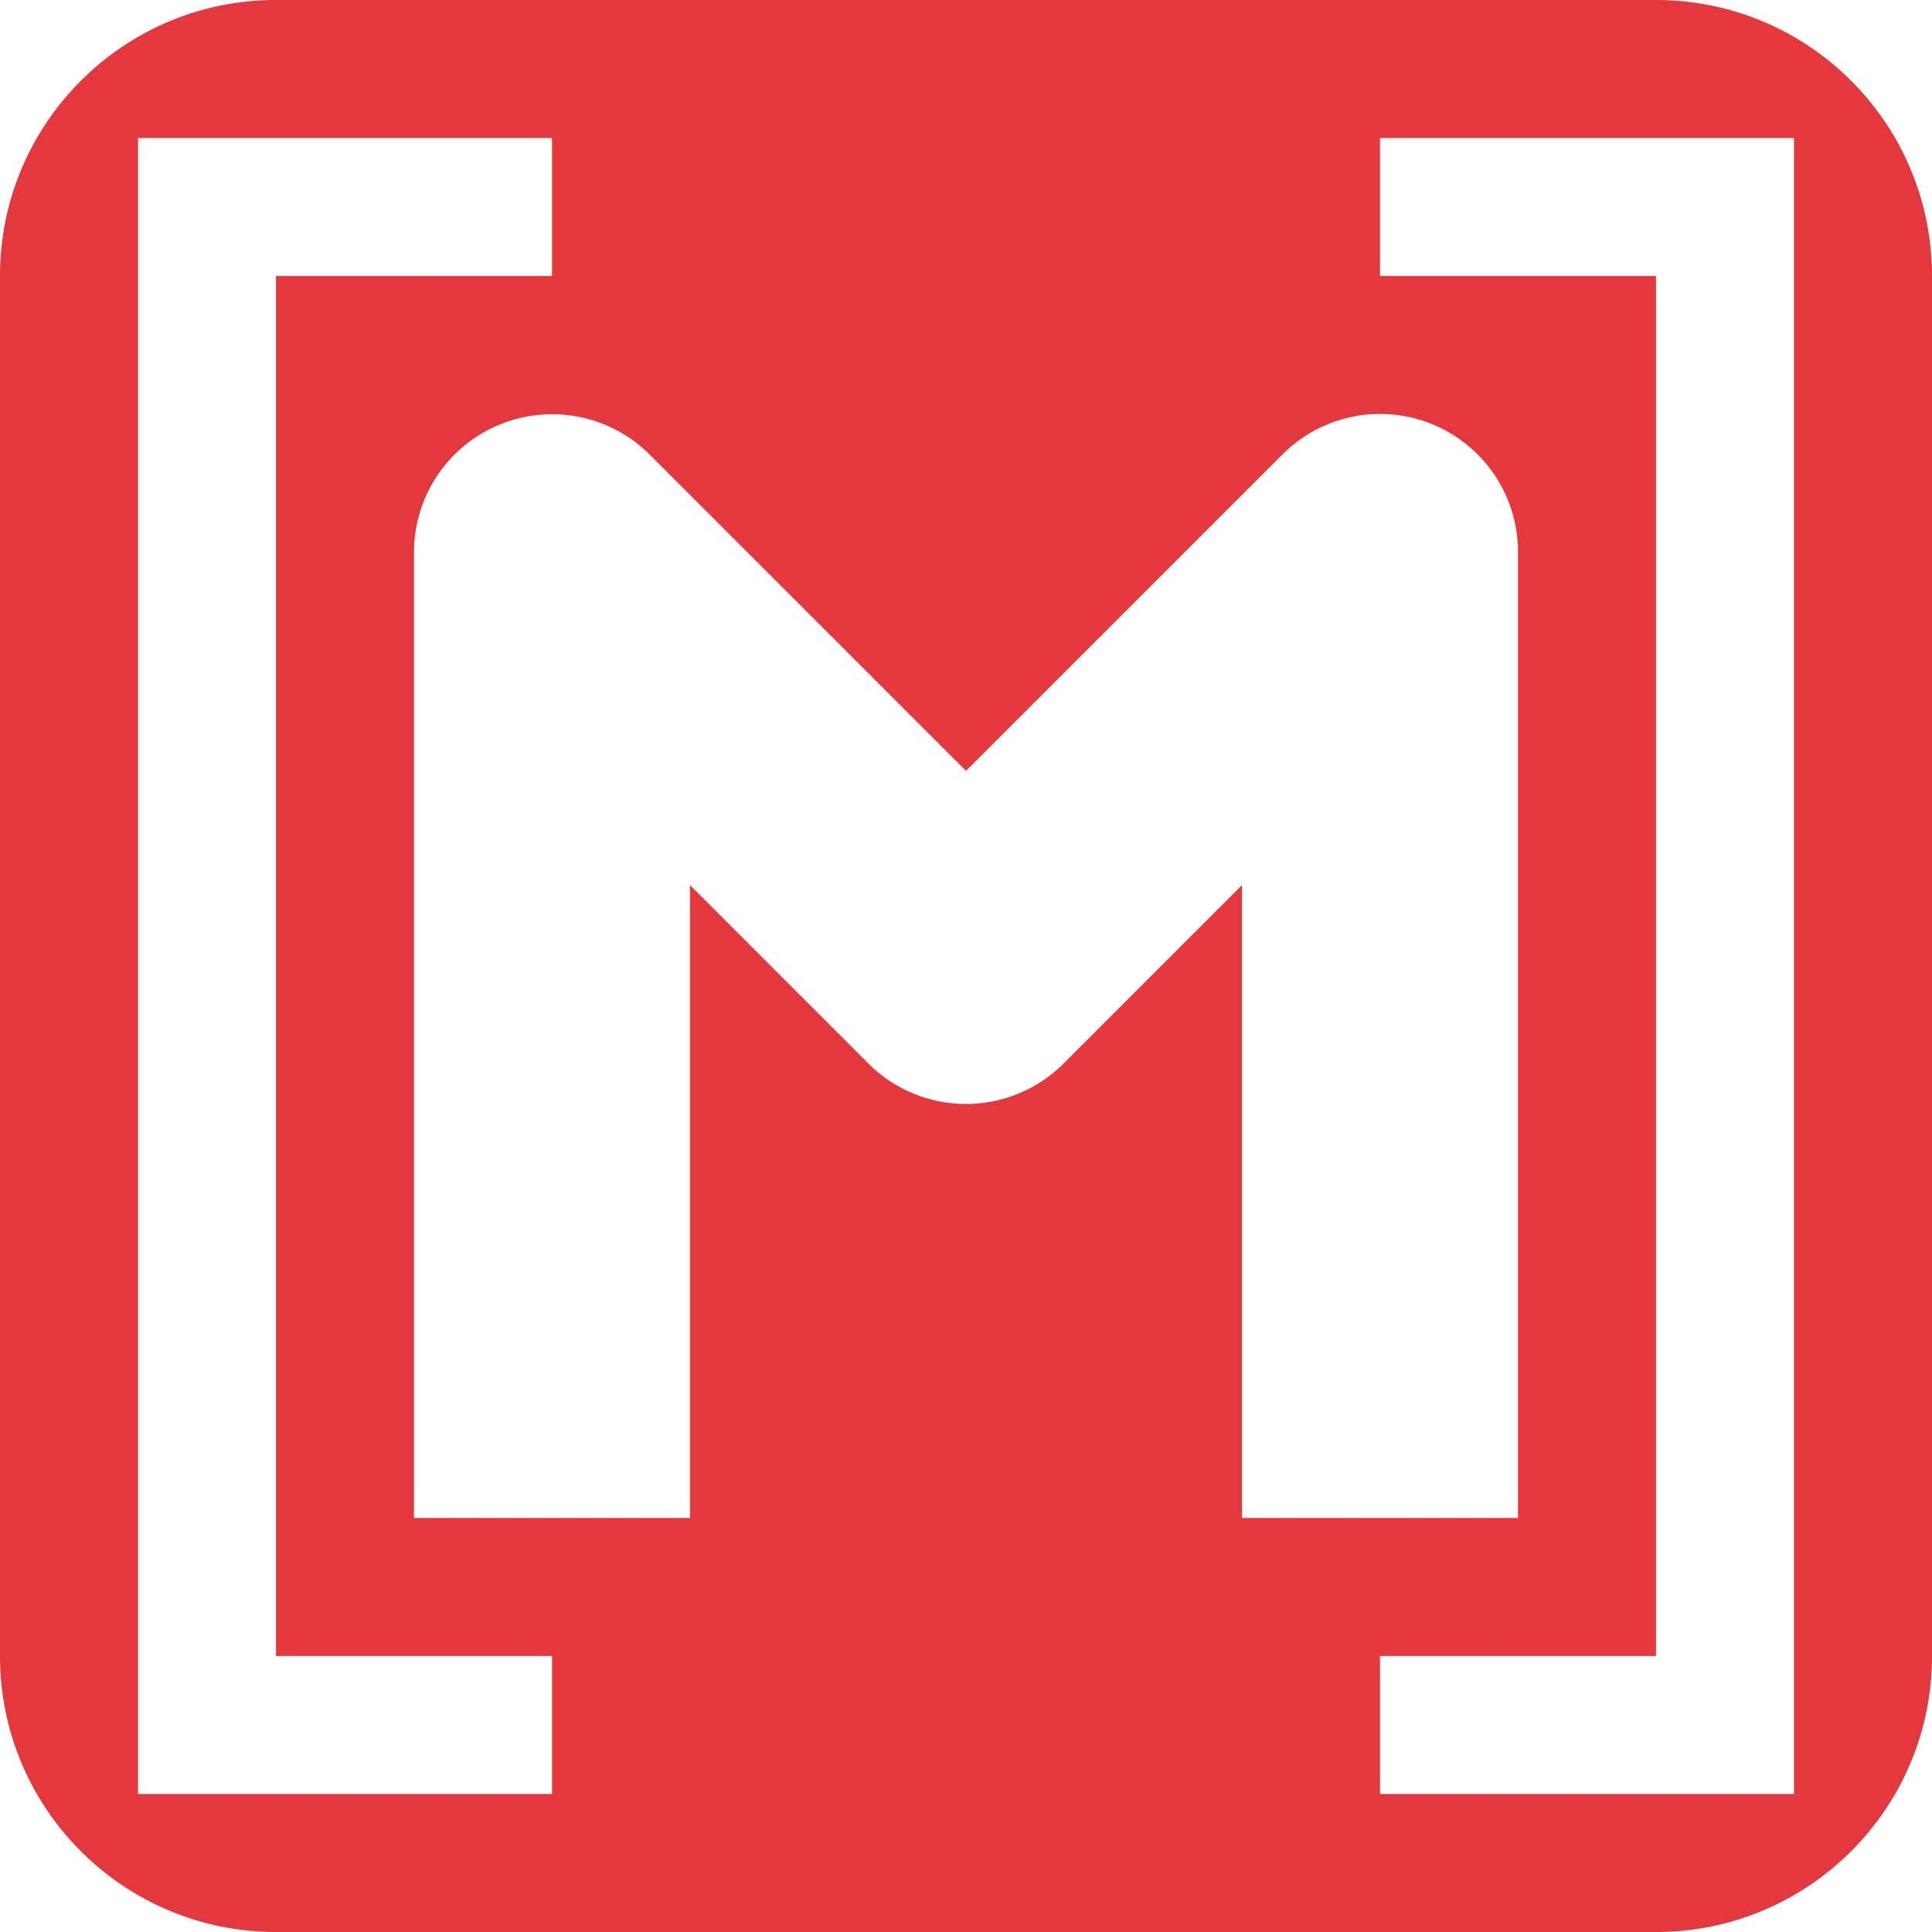 <svg width="14" height="14" version="1.1" viewBox="0 0 14 14" xmlns="http://www.w3.org/2000/svg">
<g transform="translate(0 -1038.4)">
<path transform="translate(0 1038.4)" d="m2 0c-1.105 0-2 0.895-2 2v10c0 1.105 0.895 2 2 2h10c1.105 0 2-0.895 2-2v-10c0-1.105-0.895-2-2-2h-10zm-1 1h1 2v1h-2v10h2v1h-2-1v-1-10-1zm9 0h3v11 1h-3v-1h2v-10h-2v-1zm-0.029 2a1 1 0 0 1 1.029 1v7h-2v-4.586l-1.293 1.293a1 1 0 0 1 -1.414 0l-1.293-1.293v4.586h-2v-7a1 1 0 0 1 0.984 -0.998 1 1 0 0 1 0.723 0.291l2.293 2.293 2.293-2.293a1 1 0 0 1 0.678 -0.293z" fill="#e3383d"/>
</g>
</svg>
